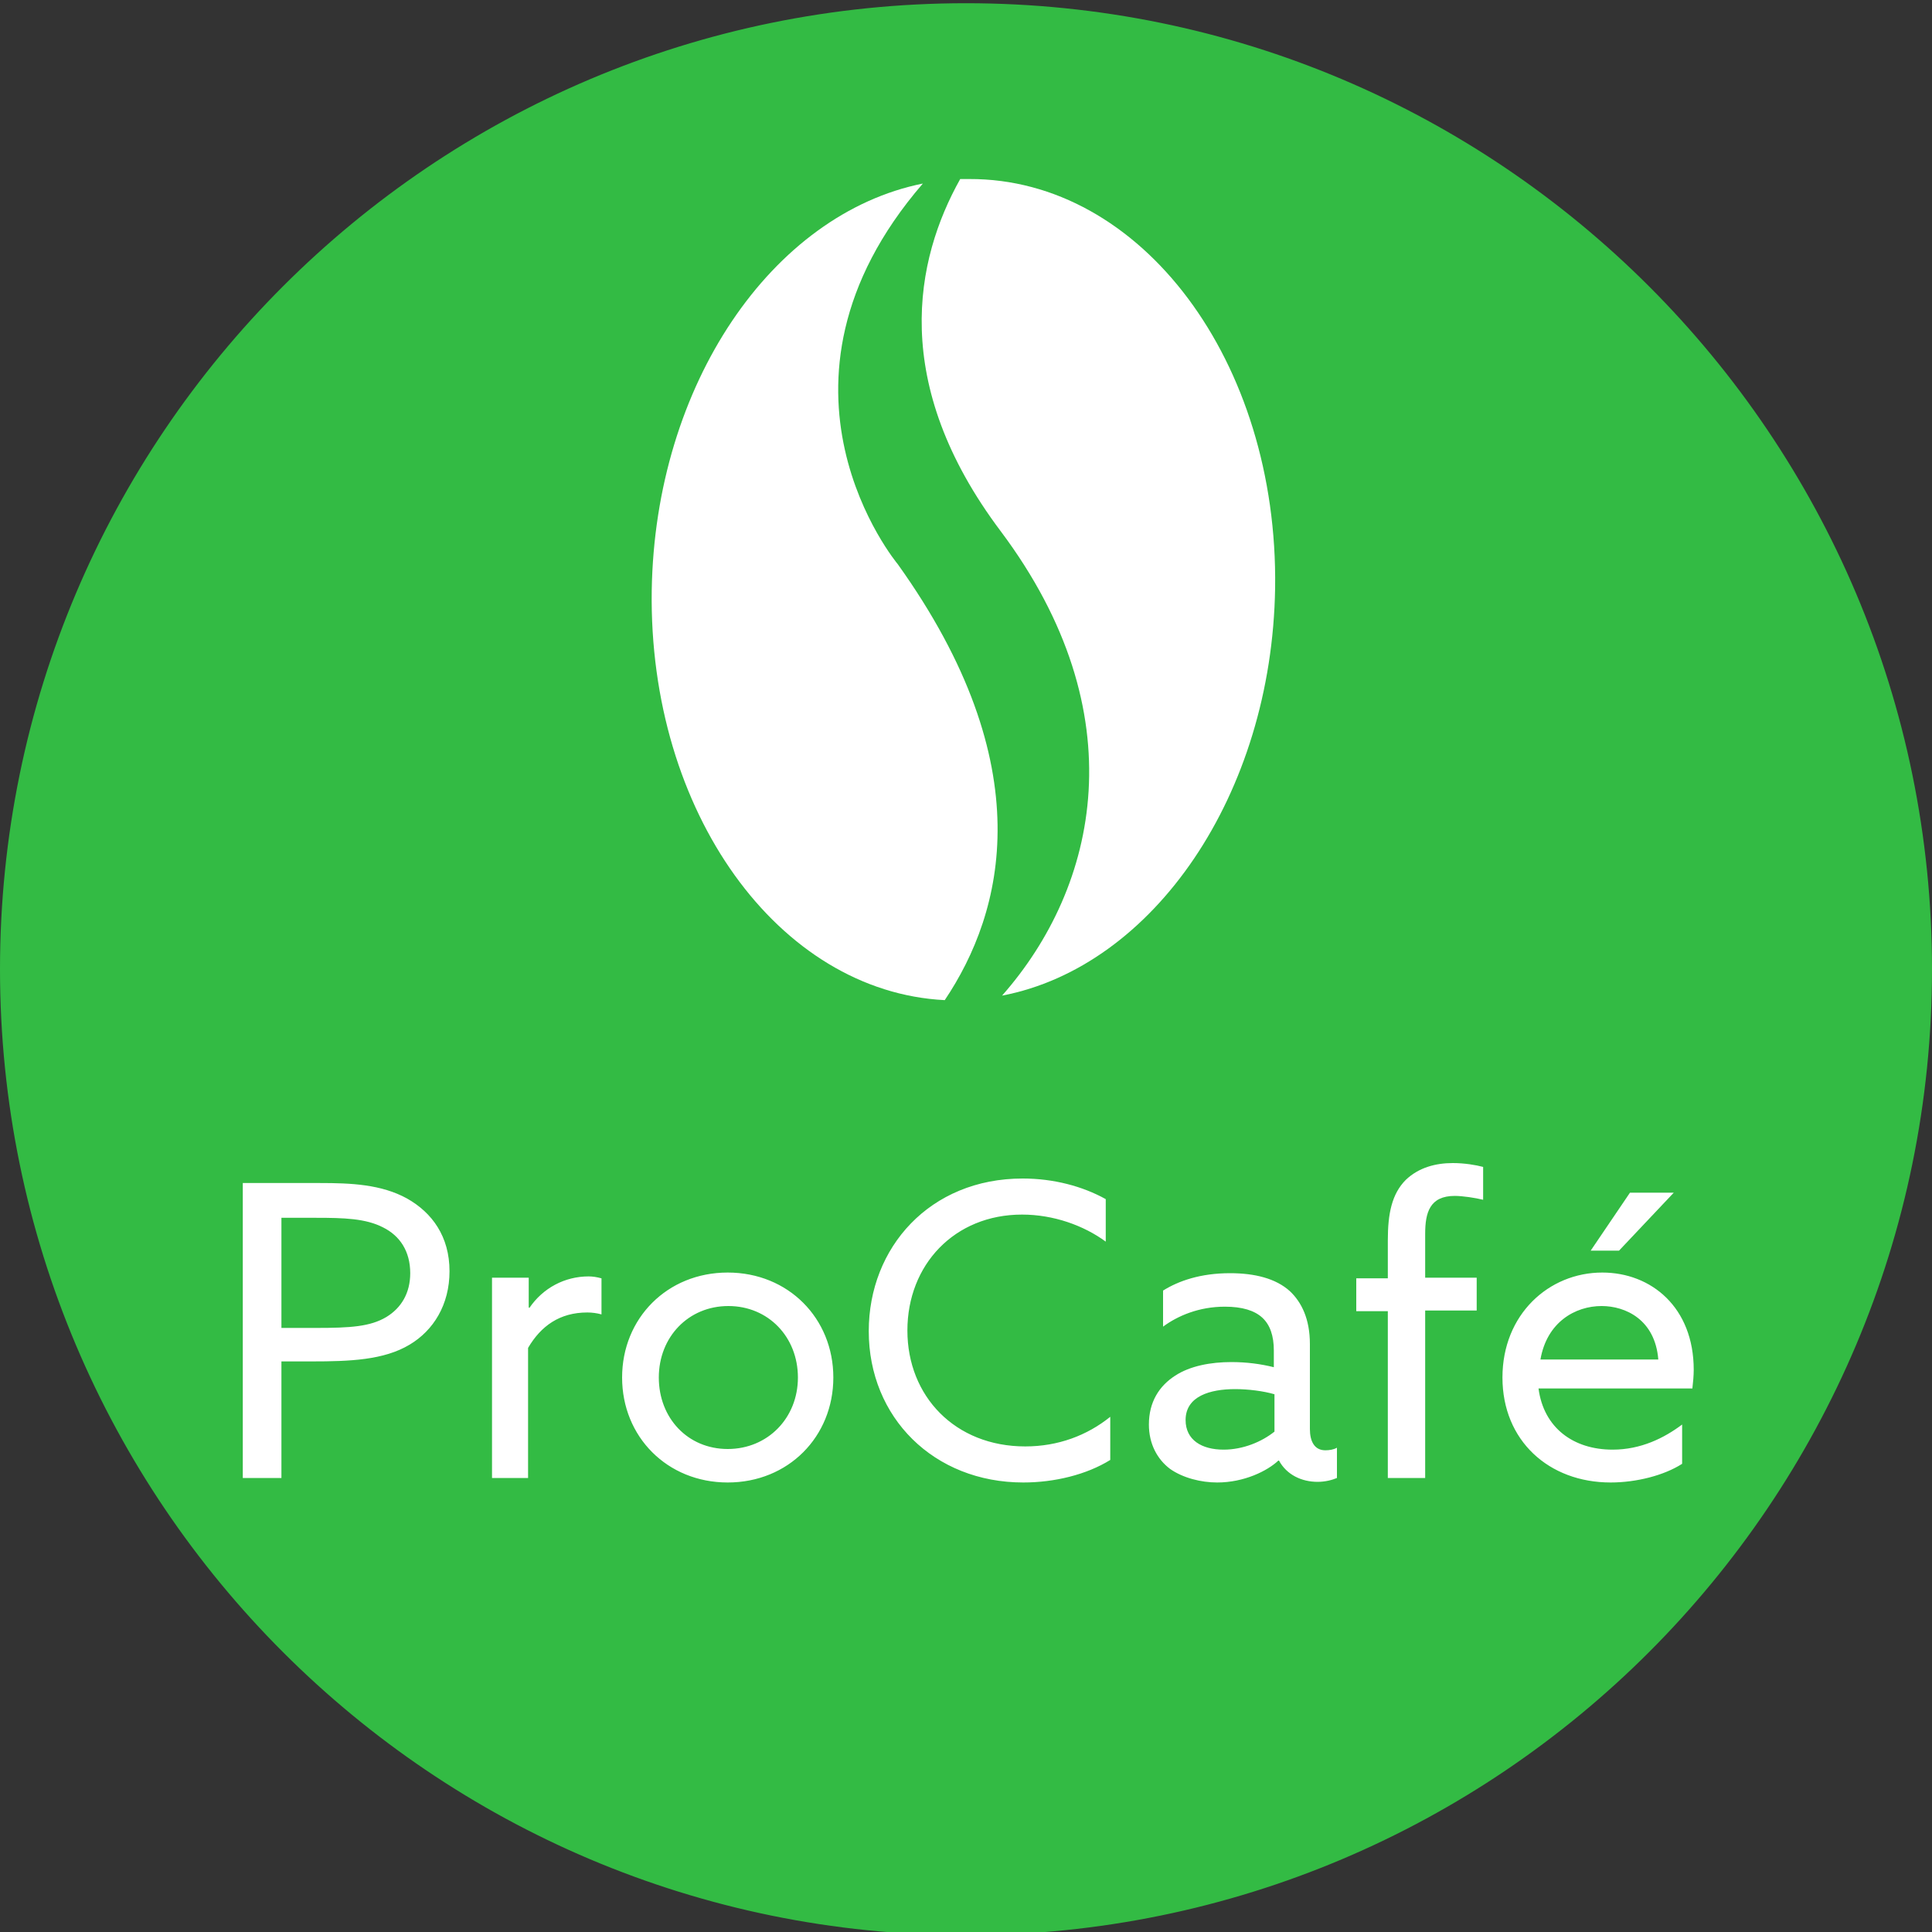 <?xml version="1.0" encoding="utf-8"?>
<!-- Generator: Adobe Illustrator 24.1.2, SVG Export Plug-In . SVG Version: 6.00 Build 0)  -->
<svg version="1.1" id="Camada_1" xmlns="http://www.w3.org/2000/svg" xmlns:xlink="http://www.w3.org/1999/xlink" x="0px" y="0px"
	 viewBox="0 0 300 300" style="enable-background:new 0 0 300 300;" xml:space="preserve">
<rect x="0" y="0" width="300" height="300" fill="#333333" stroke="none"/>
<style type="text/css">
	.st0{fill-rule:evenodd;clip-rule:evenodd;fill:#33BB44;}
	.st1{fill:#33BB44;}
	.st2{fill-rule:evenodd;clip-rule:evenodd;fill:#FFFFFF;}
	.st3{fill:#FFFFFF;}
</style>
<g>
	<circle class="st0" cx="150" cy="150.5" r="148.5"/>
	<path class="st1" d="M150,3.5c39.3,0,76.2,15.3,103.9,43.1c27.8,27.8,43.1,64.7,43.1,103.9s-15.3,76.2-43.1,103.9
		s-64.7,43.1-103.9,43.1s-76.2-15.3-103.9-43.1C18.3,226.7,3,189.8,3,150.5S18.3,74.3,46.1,46.6C73.8,18.8,110.7,3.5,150,3.5
		 M150,0.5C67.2,0.5,0,67.7,0,150.5s67.2,150,150,150s150-67.2,150-150S232.8,0.5,150,0.5L150,0.5z"/>
</g>
<g>
	<path class="st2" d="M150.5,27.8c-0.5,0-0.9,0-1.4,0c-7,12.5-11,31.7,6.3,54.7c21.2,28.3,15.1,55.2,0.2,72.1
		c23.5-4.5,41.9-31.2,42.4-63.3C198.5,56.1,177.2,27.7,150.5,27.8z"/>
	<path class="st2" d="M139.4,87.6c0,0-23.2-27.7,3.9-59.1c-23.4,4.7-41.6,31.2-42.1,63.2c-0.5,34.4,19.7,62.3,45.5,63.6
		C155.9,141.6,161.8,118.9,139.4,87.6z"/>
</g>
<g>
	<path class="st2" d="M37.7,229.5h6v-18.1h4.7c5.9,0,11.2-0.2,15.2-2.6c3.7-2.2,6.2-6.2,6.2-11.4c0-5.4-2.7-9.1-6.6-11.3
		c-4-2.2-8.7-2.4-13.5-2.4h-12V229.5L37.7,229.5z M43.7,206.1v-17h5.4c4.3,0,7.7,0.1,10.4,1.5c2.6,1.3,4.2,3.7,4.2,7.1
		c0,3.1-1.4,5.4-3.7,6.8c-2.5,1.5-5.6,1.7-10.9,1.7H43.7L43.7,206.1z M76.3,229.5H82v-20.2c2-3.4,4.9-5.5,9.2-5.5
		c0.7,0,1.5,0.1,2.2,0.3v-5.6c-0.7-0.2-1.4-0.3-2-0.3c-3.7,0-7.1,1.8-9.2,4.9l-0.1-0.1v-4.6h-5.7V229.5L76.3,229.5z M96.6,213.9
		c0,9.2,7,16.3,16.4,16.3c9.4,0,16.4-7.1,16.4-16.3c0-9.2-7-16.3-16.4-16.3C103.6,197.6,96.6,204.7,96.6,213.9L96.6,213.9z
		 M102.3,213.9c0-6.3,4.6-11.1,10.8-11.1c6.2,0,10.8,4.8,10.8,11.1S119.2,225,113,225C106.8,225,102.3,220.2,102.3,213.9
		L102.3,213.9z M134.9,206.7c0,13.4,10.1,23.5,24,23.5c4.8,0,9.8-1.2,13.5-3.5V220c-3.6,2.9-8.1,4.6-13.2,4.6
		c-10.9,0-18.3-7.8-18.3-18c0-10.2,7.3-18,17.8-18c4.9,0,9.6,1.7,13,4.2v-6.6c-3.6-2-8.1-3.2-12.9-3.2
		C144.4,183,134.9,193.7,134.9,206.7L134.9,206.7z M189,230.2c4.2,0,7.8-1.8,9.5-3.4h0.1c1.2,2.2,3.5,3.3,6,3.3c1.2,0,2.3-0.3,3-0.6
		v-4.7c-0.5,0.3-1.2,0.4-1.8,0.4c-1.7,0-2.4-1.4-2.4-3.3v-13.2c0-3.9-1.3-6.5-3.1-8.2c-2.2-2-5.5-2.8-9.3-2.8c-4.6,0-8,1.2-10.4,2.7
		v5.6c2.3-1.7,5.6-3.1,9.6-3.1c2.7,0,4.6,0.6,5.8,1.7c1.2,1.1,1.8,2.8,1.8,5.1v2.6c-2-0.5-4.2-0.8-6.6-0.8c-3.2,0-6.4,0.6-8.7,2.1
		c-2.5,1.6-4.1,4.1-4.1,7.6c0,3,1.3,5.4,3.3,6.9C183.7,229.5,186.5,230.2,189,230.2L189,230.2z M190,225.1c-3.4,0-5.9-1.5-5.9-4.6
		c0-3.7,3.8-4.8,7.7-4.8c2,0,4.4,0.3,6.1,0.8v5.8C195.9,223.9,193,225.1,190,225.1L190,225.1z M215.6,229.5h5.7v-26h8v-5.1h-8v-6.8
		c0-3.3,0.7-5.9,4.6-5.9c1.2,0,3.2,0.3,4.4,0.6v-5.1c-1.1-0.3-2.9-0.6-4.7-0.6c-2.7,0-5.3,0.7-7.3,2.6c-2.2,2.2-2.8,5.3-2.8,9.4v5.9
		h-4.9v5.1h4.9V229.5L215.6,229.5z M262.8,215.5c0.1-0.8,0.2-1.9,0.2-2.8c0-9.7-6.6-15.1-14.2-15.1c-8.3,0-15.5,6.5-15.5,16.3
		c0,9.8,7.2,16.3,16.8,16.3c4,0,8.3-1.1,11.1-2.9v-6.1c-2.8,2.1-6.4,3.9-10.8,3.9c-6.1,0-10.7-3.4-11.5-9.5H262.8L262.8,215.5z
		 M248.7,202.8c3.7,0,8.3,2.1,8.8,8.3h-18.3C240.2,205.3,244.6,202.8,248.7,202.8z"/>
	<g>
		<path class="st3" d="M259.9,185.2l-8.5,9H247l6.1-9H259.9z"/>
	</g>
</g>
</svg>
